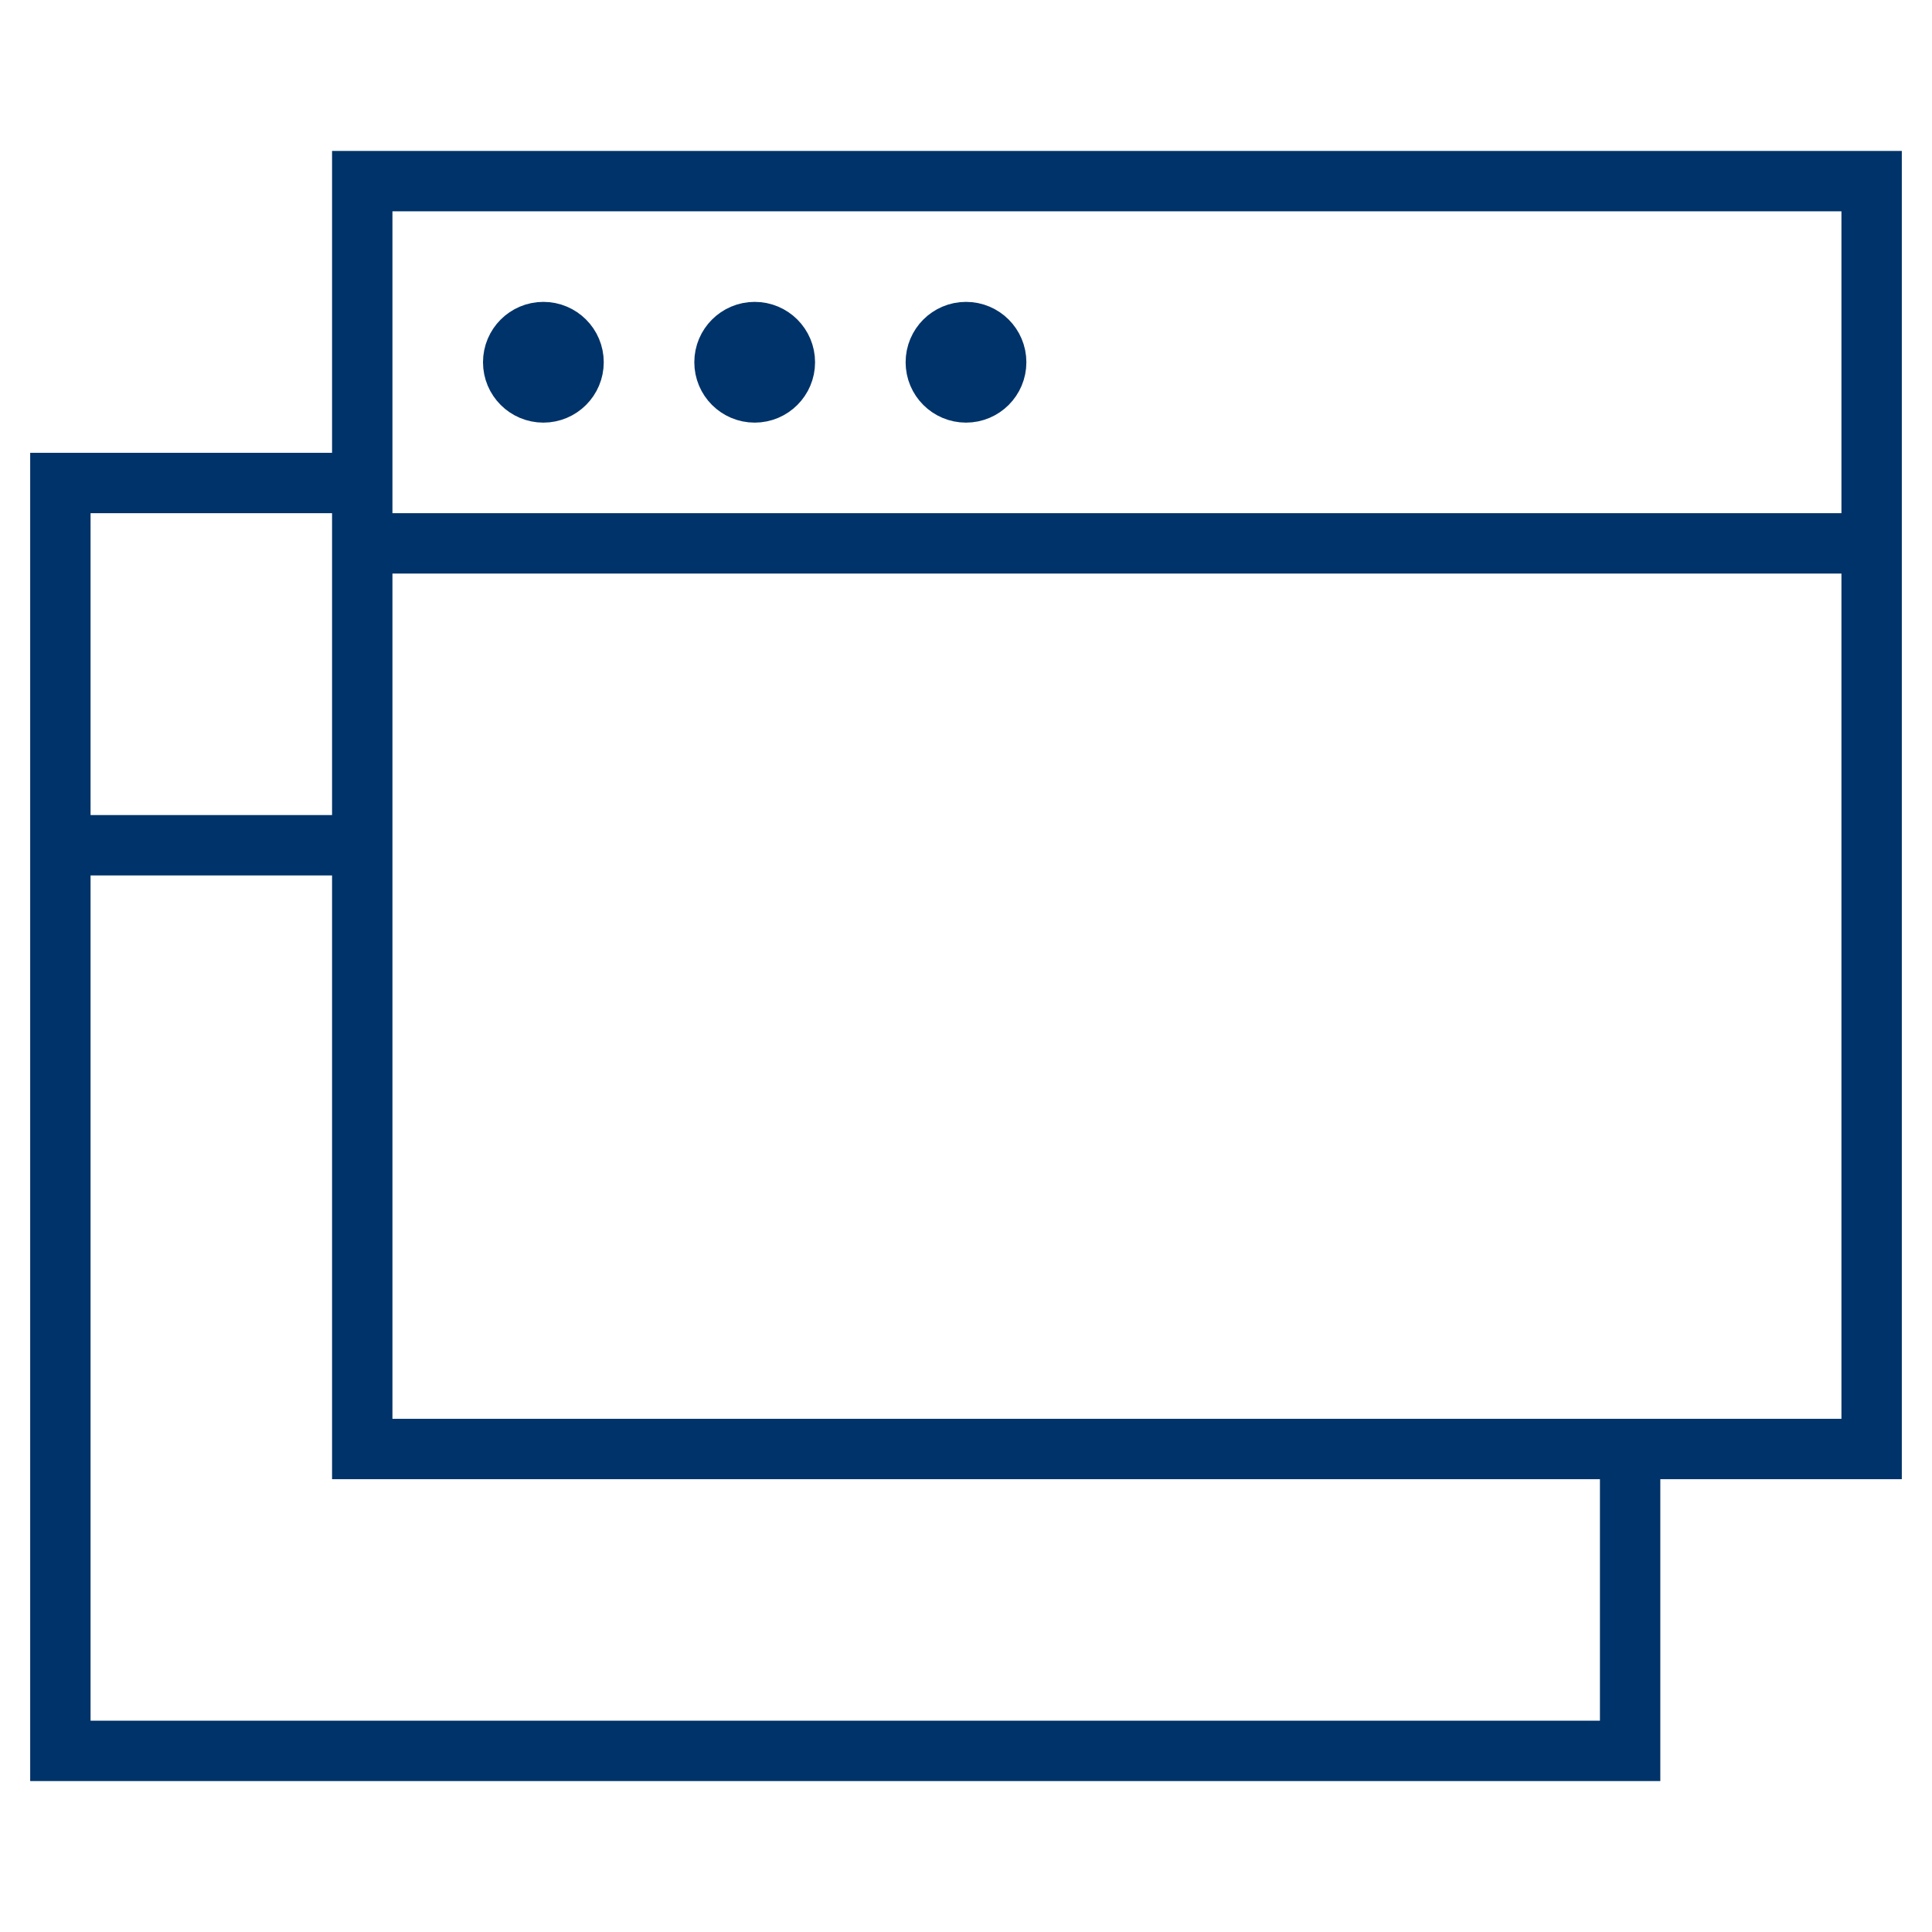 <?xml version="1.0" encoding="UTF-8"?>
<svg xmlns="http://www.w3.org/2000/svg" aria-describedby="desc" aria-labelledby="title" viewBox="0 0 64 64"><path fill="none" stroke="#003369" stroke-width="2" d="M12 16H2v12h10M2 28v30h52V48" data-name="layer2" style="stroke: #003369;"/><path fill="none" stroke="#003369" stroke-width="2" d="M12 6h50v12H12zm0 12v30h50V18" data-name="layer1" style="stroke: #003369;"/><circle cx="18" cy="12" r="1" fill="none" stroke="#003369" stroke-width="2" data-name="layer1" style="stroke: #003369;"/><circle cx="25" cy="12" r="1" fill="none" stroke="#003369" stroke-width="2" data-name="layer1" style="stroke: #003369;"/><circle cx="32" cy="12" r="1" fill="none" stroke="#003369" stroke-width="2" data-name="layer1" style="stroke: #003369;"/></svg>
